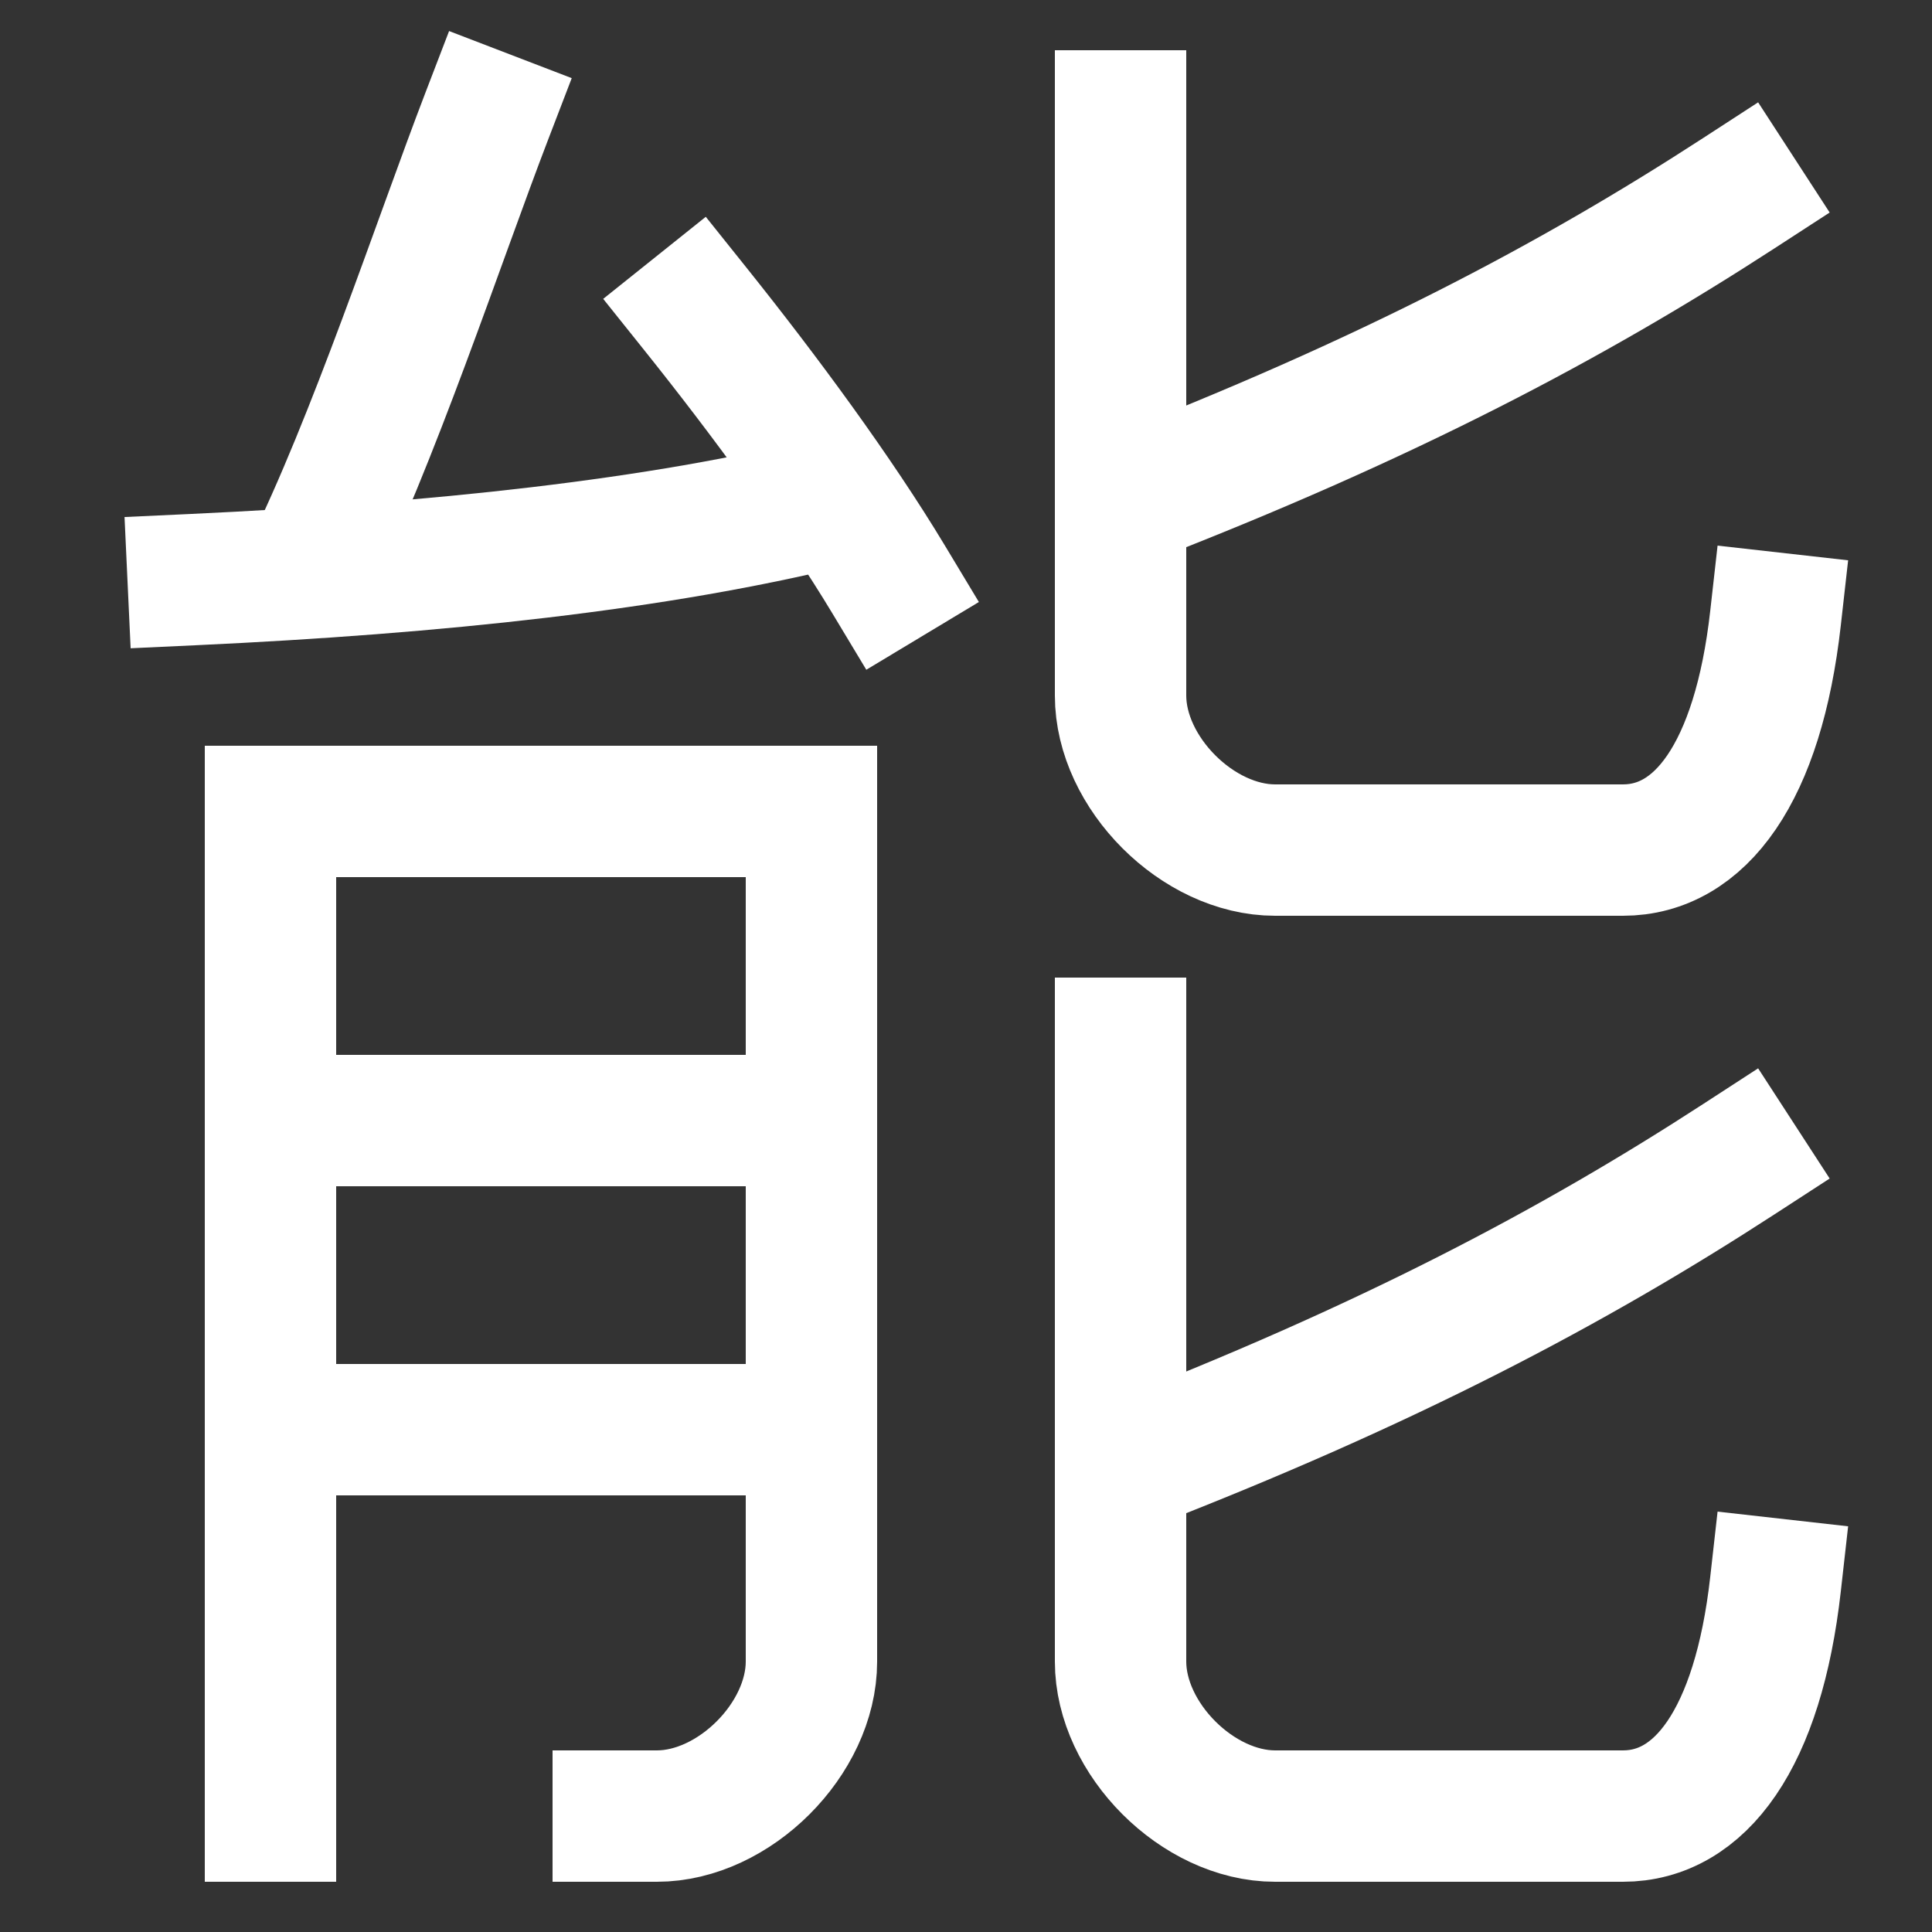 <svg xmlns="http://www.w3.org/2000/svg" xmlns:xlink="http://www.w3.org/1999/xlink" viewBox="0 0 1000 1000"><rect x="0" y="0" width="1000" height="1000" fill="#333333" stroke="none"/><defs><style>.a,.b{fill:none;}.b{stroke:#fff;stroke-linecap:square;stroke-miterlimit:10;stroke-width:68px;}.c{clip-path:url(#a);}.d{clip-path:url(#b);}.e{clip-path:url(#c);}.f{clip-path:url(#d);}</style><clipPath id="a"><rect class="a" y="-120" width="433" height="417"/></clipPath><clipPath id="b"><rect class="a" x="-83" y="60" width="521" height="360"/></clipPath><clipPath id="c"><rect class="a" x="580" y="-120" width="569" height="1237"/></clipPath><clipPath id="d"><rect class="a" x="140" y="420" width="280" height="520"/></clipPath></defs><title>ability</title><path class="b" d="M140,940V420H420V860c0,40-40,80-80,80H320"/><path class="b" d="M460,300c-26.62-44.23-64.11-95.14-100-140"/><g class="c"><path class="b" d="M159,297c34.13-68.83,68-171.89,93-237"/></g><g class="d"><path class="b" d="M100,300c125.88-5.85,241-18,333-41"/></g><path class="b" d="M580,60V360c0,40,40,80,80,80H840c40,0,70-40,79-120"/><path class="b" d="M580,540V860c0,40,40,80,80,80H840c40,0,70-40,79-120"/><g class="e"><path class="b" d="M580,760c139-53.59,235.52-105.15,320-160"/><path class="b" d="M580,260c139-53.59,235.52-105.15,320-160"/></g><g class="f"><line class="b" x1="420" y1="740" x2="140" y2="740"/><line class="b" x1="420" y1="580" x2="140" y2="580"/></g></svg>
